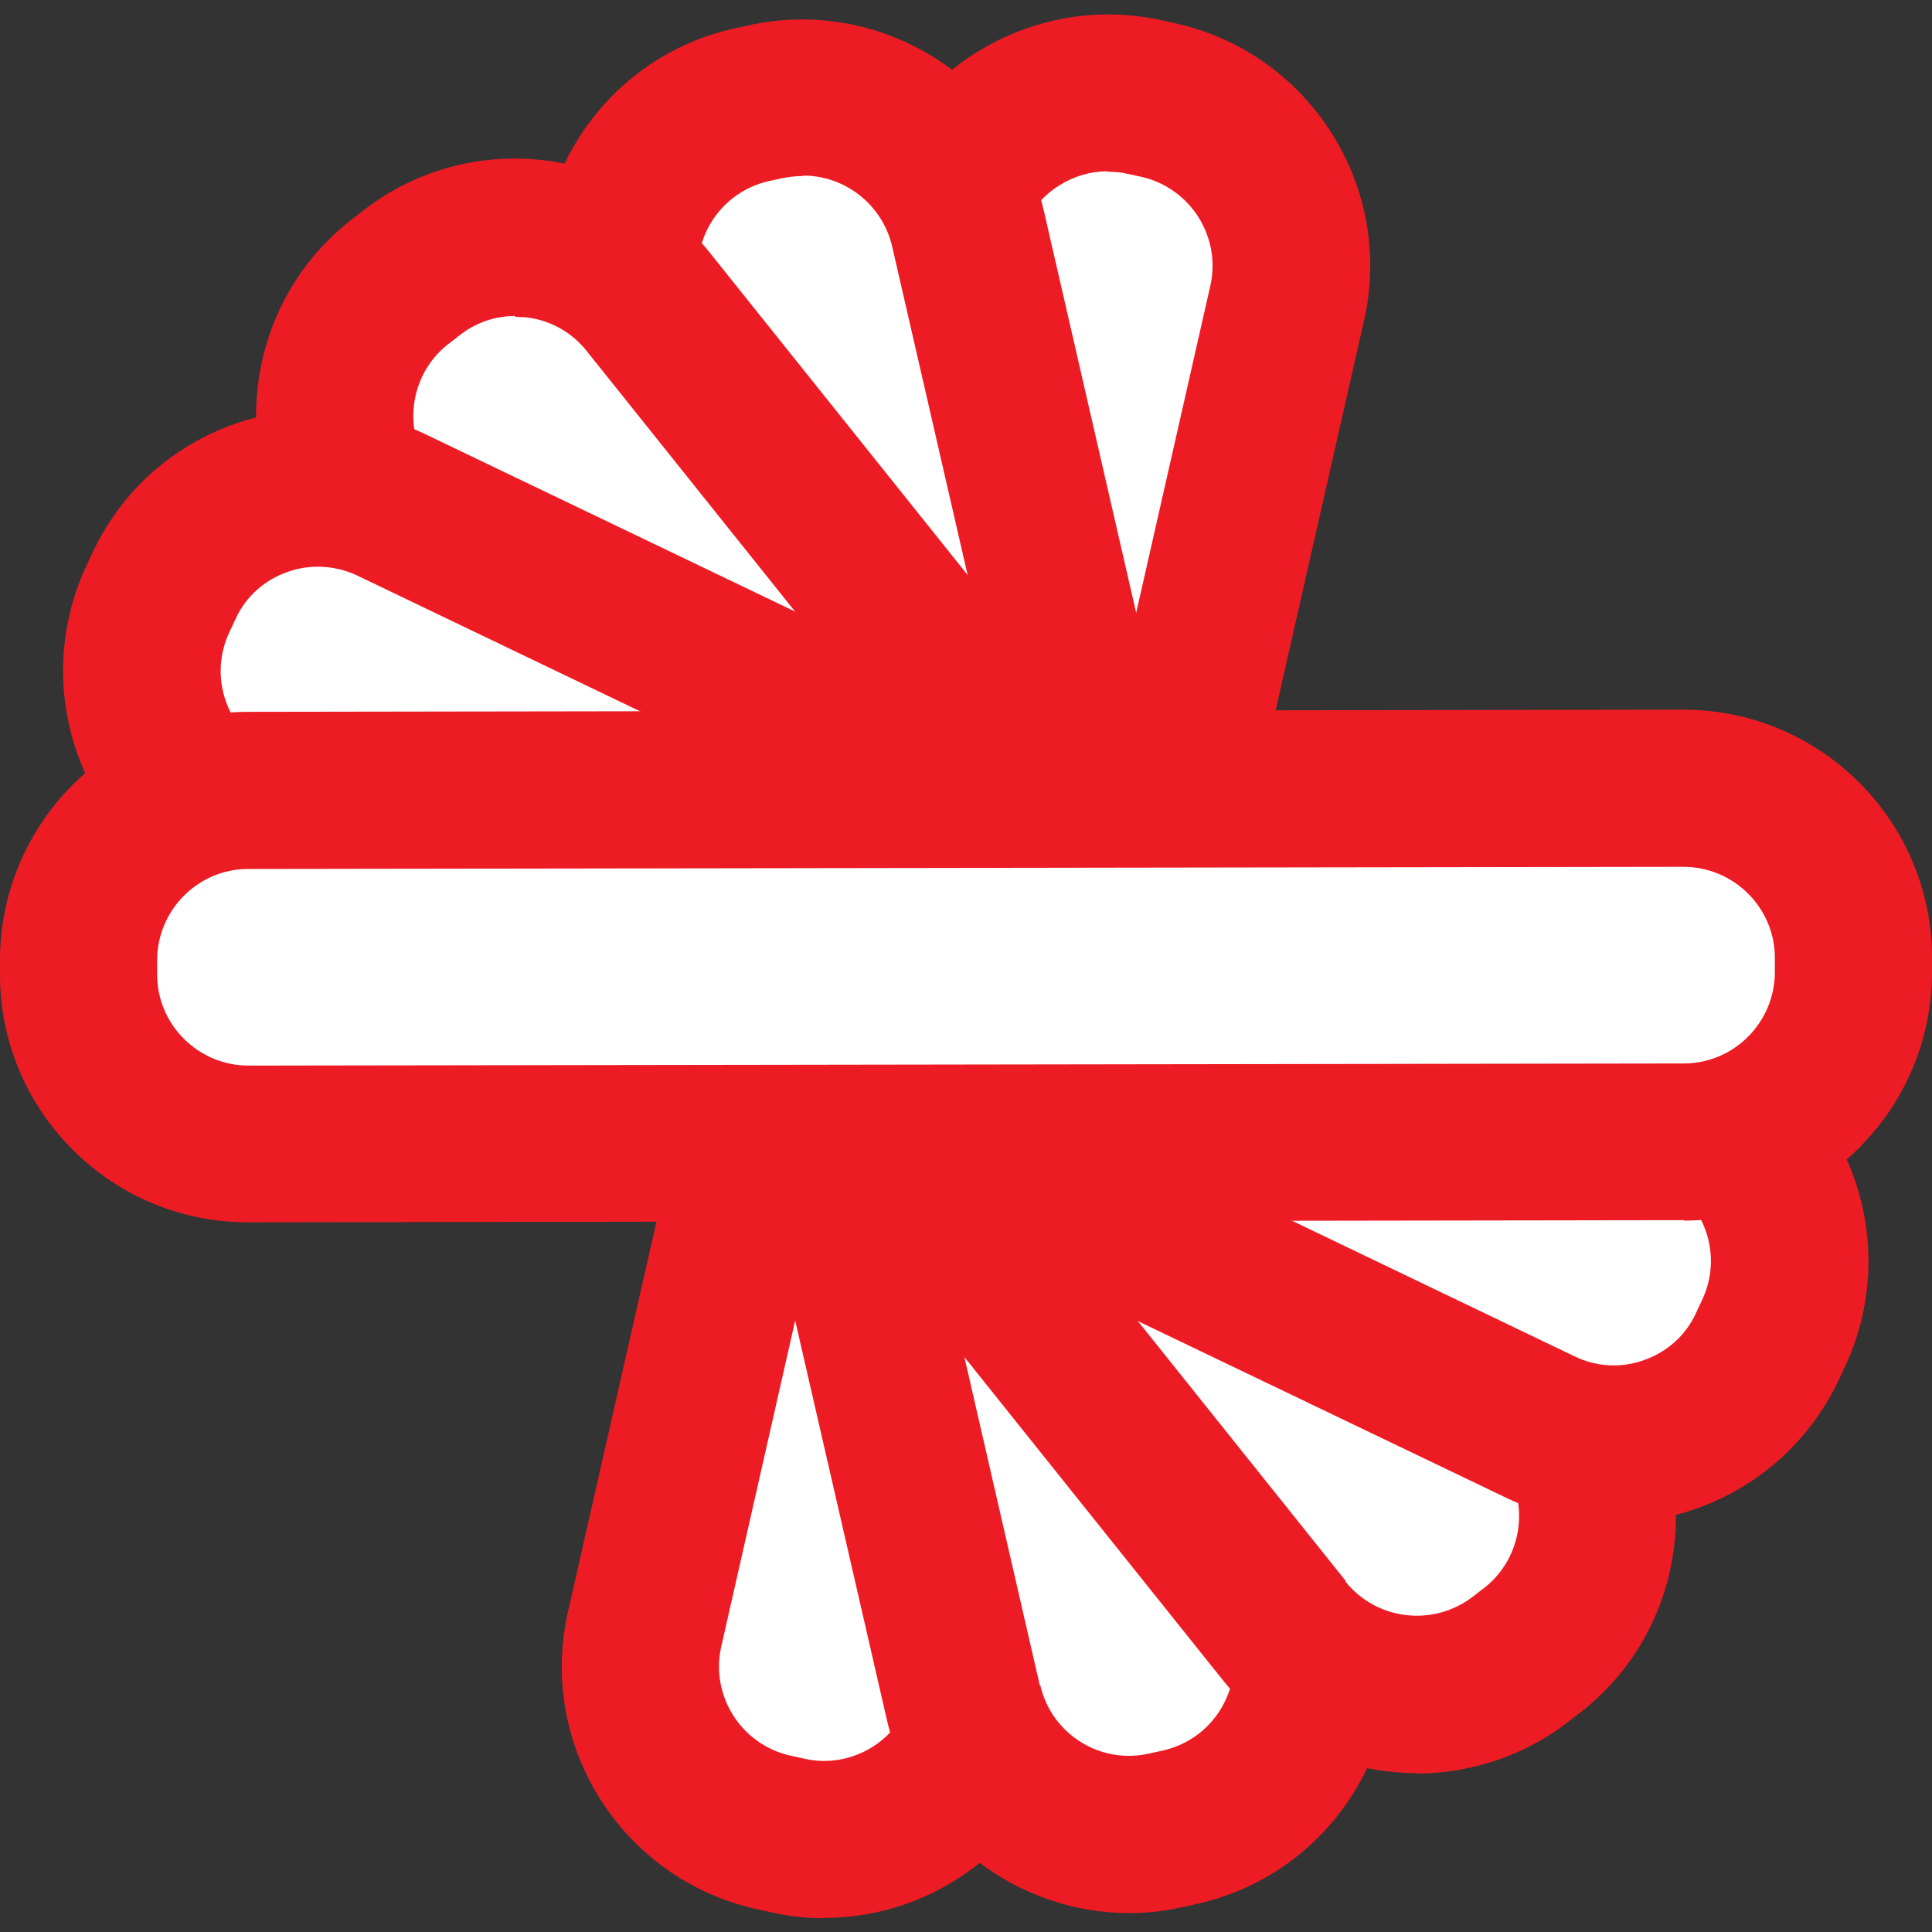 <?xml version="1.0" encoding="UTF-8"?>
<svg id="Capa_1" data-name="Capa 1" xmlns="http://www.w3.org/2000/svg" viewBox="0 0 45 45">
  <rect x="0" y="0" width="45" height="45" fill="#333333" stroke="none"/>
  <defs>
    <style>
      .cls-1 {
        fill: #fff;
      }

      .cls-2 {
        fill: #ed1c24;
      }
    </style>
  </defs>
  <g>
    <path class="cls-1" d="m18.49,8.14h12.2c2.27,0,4.12,1.85,4.12,4.12h0c0,2.27-1.85,4.12-4.12,4.12H14.37v-4.12c0-2.27,1.85-4.12,4.12-4.12Z" transform="translate(7.2 33.53) rotate(-77.23)"/>
    <path class="cls-2" d="m27.72,25.33l-5.96-1.35c-1.51-.34-2.79-1.25-3.61-2.56-.82-1.31-1.09-2.86-.75-4.36l2.77-12.22c.34-1.51,1.25-2.79,2.56-3.61,1.31-.82,2.86-1.09,4.36-.75l.32.07c3.11.71,5.07,3.81,4.36,6.92l-4.05,17.86Zm-1.92-21.34c-.4,0-.78.11-1.13.33-.48.3-.81.77-.94,1.33l-2.77,12.22c-.13.55-.03,1.12.27,1.6s.77.81,1.33.94l2.39.54,3.24-14.29c.26-1.14-.46-2.28-1.6-2.54l-.32-.07c-.16-.04-.32-.05-.48-.05Z"/>
  </g>
  <g>
    <path class="cls-1" d="m13.84,8.25h12.2c2.27,0,4.12,1.85,4.12,4.12h0c0,2.27-1.85,4.12-4.12,4.12H9.72v-4.12c0-2.27,1.85-4.12,4.12-4.12Z" transform="translate(12.35 34.57) rotate(-102.94)"/>
    <path class="cls-2" d="m21.19,24.3c-2.64,0-5.03-1.81-5.65-4.49l-2.81-12.21c-.71-3.11,1.23-6.22,4.34-6.93l.32-.07c3.11-.71,6.22,1.23,6.93,4.34l4.1,17.85-5.96,1.37c-.43.1-.86.15-1.29.15Zm-2.5-20.2c-.16,0-.31.02-.47.05l-.32.07c-1.14.26-1.86,1.4-1.59,2.55l2.81,12.21c.26,1.14,1.4,1.86,2.55,1.59l2.39-.55-3.28-14.28c-.23-.98-1.1-1.65-2.07-1.65Z"/>
  </g>
  <g>
    <path class="cls-1" d="m9.69,10.36h12.2c2.27,0,4.12,1.85,4.12,4.12h0c0,2.27-1.85,4.12-4.12,4.12H5.57v-4.12c0-2.27,1.85-4.12,4.12-4.12Z" transform="translate(14.35 35.86) rotate(-128.66)"/>
    <path class="cls-2" d="m19.6,25.26c-.22,0-.44-.01-.66-.04-1.54-.17-2.91-.93-3.88-2.14l-7.83-9.79c-1.99-2.49-1.59-6.14.9-8.13l.26-.2c1.21-.97,2.72-1.4,4.25-1.23,1.54.17,2.91.93,3.88,2.14l11.44,14.3-4.77,3.82c-1.03.83-2.29,1.27-3.59,1.27ZM12,7.36c-.48,0-.94.16-1.32.47l-.26.2c-.91.73-1.06,2.07-.33,2.99l7.83,9.79c.35.44.86.72,1.42.78.56.06,1.12-.1,1.56-.45l1.91-1.53-9.15-11.44c-.35-.44-.86-.72-1.42-.78-.08,0-.16-.01-.24-.01Z"/>
  </g>
  <g>
    <path class="cls-1" d="m6.88,14.07h12.2c2.27,0,4.12,1.85,4.12,4.12h0c0,2.27-1.85,4.12-4.12,4.12H2.76v-4.12c0-2.27,1.85-4.12,4.12-4.12Z" transform="translate(16.82 40.2) rotate(-154.37)"/>
    <path class="cls-2" d="m18.56,26.83c-.86,0-1.71-.19-2.51-.57l-11.3-5.42c-2.88-1.38-4.09-4.84-2.71-7.72l.14-.3c.67-1.39,1.84-2.44,3.3-2.95,1.46-.51,3.03-.43,4.42.24l16.51,7.92-2.64,5.51c-.67,1.39-1.84,2.44-3.3,2.96-.63.22-1.27.33-1.91.33ZM7.4,13.2c-.24,0-.47.04-.7.12-.54.19-.97.57-1.21,1.09l-.14.3c-.51,1.06-.06,2.33,1,2.83l11.3,5.42c.51.25,1.09.28,1.62.09.54-.19.97-.57,1.21-1.09l1.06-2.21-13.21-6.34c-.29-.14-.61-.21-.92-.21Z"/>
  </g>
  <g>
    <path class="cls-1" d="m14.31,28.62h12.2c2.27,0,4.12,1.85,4.12,4.12h0c0,2.27-1.85,4.12-4.12,4.12H10.19v-4.12c0-2.27,1.85-4.12,4.12-4.12Z" transform="translate(56.86 20.07) rotate(102.77)"/>
    <path class="cls-2" d="m19.21,44.68c-.43,0-.87-.05-1.3-.15l-.32-.07c-3.11-.71-5.07-3.81-4.36-6.92l4.05-17.86,5.96,1.35c1.51.34,2.79,1.25,3.61,2.56.82,1.31,1.09,2.86.75,4.36l-2.77,12.22c-.34,1.51-1.25,2.79-2.56,3.61-.93.59-1.99.89-3.07.89Zm-4.2-6.73l1.79.4c-.26,1.14.46,2.28,1.6,2.54l.32.07c.55.13,1.12.03,1.6-.27.48-.3.81-.77.94-1.33l2.77-12.22c.13-.55.03-1.12-.27-1.6-.3-.48-.77-.81-1.33-.94l-2.39-.54-3.24,14.29-1.79-.4Z"/>
  </g>
  <g>
    <path class="cls-1" d="m18.96,28.51h12.2c2.27,0,4.12,1.85,4.12,4.12h0c0,2.27-1.85,4.12-4.12,4.12H14.84v-4.12c0-2.27,1.85-4.12,4.12-4.12Z" transform="translate(51.25 .9) rotate(77.06)"/>
    <path class="cls-2" d="m26.31,44.56c-2.64,0-5.03-1.81-5.65-4.49l-4.1-17.85,5.96-1.37c3.11-.71,6.22,1.23,6.93,4.34l2.81,12.21c.35,1.51.08,3.06-.74,4.37-.82,1.31-2.1,2.22-3.61,2.57l-.32.07c-.43.1-.86.15-1.29.15Zm-2.08-5.31c.26,1.14,1.4,1.86,2.55,1.59l.32-.07c.55-.13,1.02-.46,1.32-.94s.4-1.05.27-1.6l-2.81-12.21c-.26-1.14-1.4-1.86-2.55-1.59l-2.39.55,3.28,14.28Z"/>
  </g>
  <g>
    <path class="cls-1" d="m23.1,26.4h12.2c2.27,0,4.12,1.85,4.12,4.12h0c0,2.27-1.85,4.12-4.12,4.12h-16.32v-4.12c0-2.27,1.85-4.12,4.12-4.12Z" transform="translate(34.79 -11.35) rotate(51.34)"/>
    <path class="cls-2" d="m33.01,41.3c-1.7,0-3.39-.74-4.53-2.17l-11.44-14.3,4.77-3.82c1.21-.97,2.72-1.4,4.25-1.23,1.54.17,2.91.93,3.88,2.14l7.83,9.79c1.99,2.49,1.59,6.14-.9,8.13l-.26.2c-1.06.85-2.33,1.26-3.6,1.27Zm-1.67-4.46c.73.91,2.07,1.06,2.99.33l.26-.2c.91-.73,1.06-2.07.33-2.99l-7.83-9.79c-.35-.44-.86-.72-1.42-.78-.56-.06-1.12.1-1.56.45l-1.91,1.53,9.15,11.44Z"/>
  </g>
  <g>
    <path class="cls-1" d="m25.92,22.69h12.2c2.27,0,4.12,1.85,4.12,4.12h0c0,2.27-1.85,4.12-4.12,4.12h-16.32v-4.12c0-2.27,1.85-4.12,4.12-4.12Z" transform="translate(14.75 -11.21) rotate(25.63)"/>
    <path class="cls-2" d="m37.6,35.46c-.86,0-1.71-.19-2.51-.57l-16.51-7.92,2.64-5.51c.67-1.39,1.84-2.44,3.3-2.96,1.46-.51,3.03-.43,4.42.24l11.3,5.42c2.88,1.38,4.09,4.84,2.71,7.72l-.14.3c-.67,1.39-1.84,2.44-3.3,2.96-.63.22-1.27.33-1.91.33Zm-14.14-10.21l13.21,6.34c.51.25,1.09.28,1.62.09.54-.19.97-.57,1.21-1.09l.14-.3c.51-1.06.06-2.33-1-2.83l-11.3-5.42c-.51-.25-1.09-.28-1.62-.09-.54.19-.97.57-1.21,1.09l-1.06,2.21Z"/>
  </g>
  <g>
    <path class="cls-1" d="m39.21,18.36h-9.93s-8.25.03-8.25.03l-15.25.02c-2.18,0-3.95,1.78-3.95,3.96v.33c0,2.18,1.78,3.95,3.96,3.95l11.3-.02h8.25s13.88-.03,13.88-.03c2.18,0,3.95-1.78,3.95-3.96v-.33c0-2.18-1.78-3.95-3.96-3.95Z"/>
    <path class="cls-2" d="m39.22,28.42l-33.43.05C2.6,28.48,0,25.89,0,22.7v-.33c0-3.19,2.59-5.79,5.78-5.79l33.43-.05c3.19,0,5.79,2.59,5.79,5.78v.33c0,3.19-2.59,5.79-5.78,5.79ZM5.78,20.24c-1.17,0-2.12.96-2.12,2.13v.33c0,1.17.96,2.12,2.13,2.12l33.43-.05c1.17,0,2.12-.96,2.12-2.13v-.33c0-1.17-.96-2.12-2.13-2.12l-33.43.05Z"/>
  </g>
</svg>